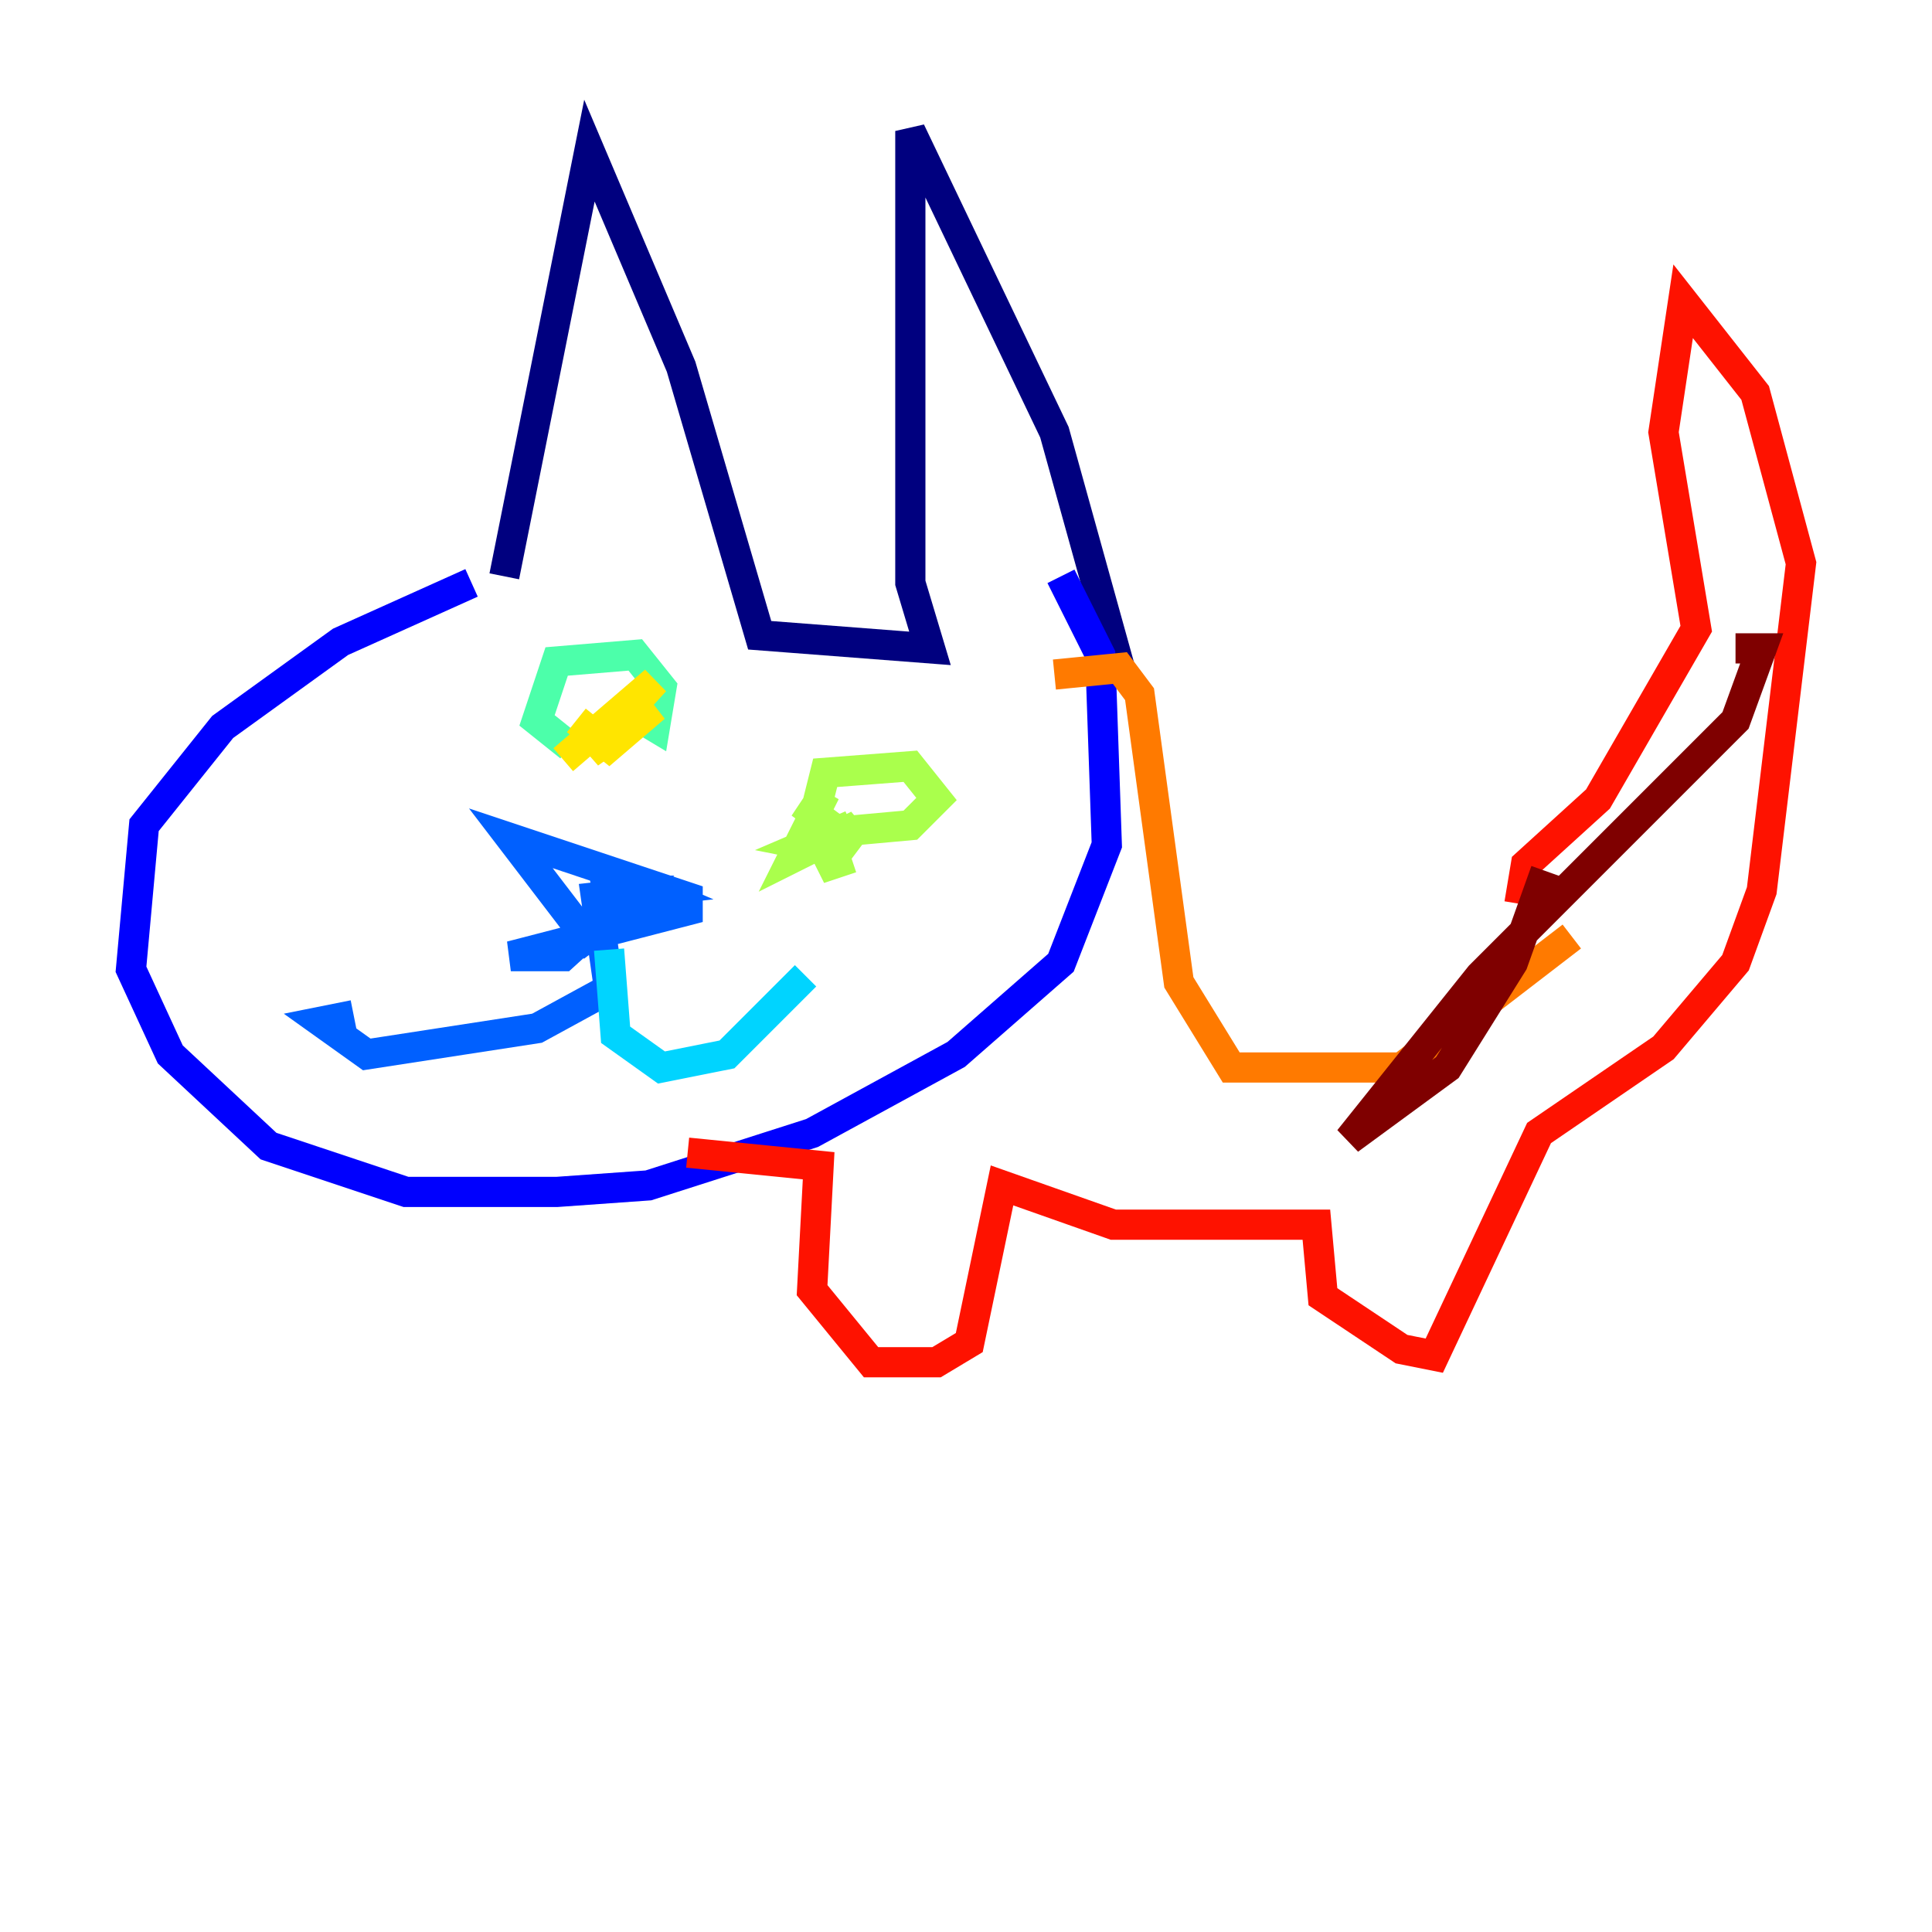 <?xml version="1.0" encoding="utf-8" ?>
<svg baseProfile="tiny" height="128" version="1.2" viewBox="0,0,128,128" width="128" xmlns="http://www.w3.org/2000/svg" xmlns:ev="http://www.w3.org/2001/xml-events" xmlns:xlink="http://www.w3.org/1999/xlink"><defs /><polyline fill="none" points="33.41,38.183 39.051,9.98 45.125,24.298 50.332,42.088 61.614,42.956 60.312,38.617 60.312,8.678 69.858,28.637 74.197,44.258" stroke="#00007f" stroke-width="2" /><polyline fill="none" points="31.241,38.617 22.563,42.522 14.752,48.163 9.546,54.671 8.678,64.217 11.281,69.858 17.79,75.932 26.902,78.969 36.881,78.969 42.956,78.536 53.803,75.064 63.349,69.858 70.291,63.783 73.329,55.973 72.895,43.39 70.291,38.183" stroke="#0000fe" stroke-width="2" /><polyline fill="none" points="39.485,62.915 33.844,55.539 45.559,59.444 45.559,60.312 33.844,63.349 37.315,63.349 42.088,59.01 39.485,59.01 41.22,58.142 40.352,57.709 43.39,59.01 39.485,59.444 40.352,65.519 35.58,68.122 24.298,69.858 21.261,67.688 23.43,67.254" stroke="#0060ff" stroke-width="2" /><polyline fill="none" points="40.352,62.915 40.786,68.556 43.824,70.725 48.163,69.858 53.37,64.651" stroke="#00d4ff" stroke-width="2" /><polyline fill="none" points="37.749,49.464 35.58,47.729 36.881,43.824 42.088,43.39 43.824,45.559 43.39,48.163 41.22,46.861" stroke="#4cffaa" stroke-width="2" /><polyline fill="none" points="56.407,56.841 55.105,57.275 53.803,54.671 54.671,51.2 60.312,50.766 62.047,52.936 60.312,54.671 55.539,55.105 53.803,53.803 54.671,52.502 52.502,56.841 56.841,54.671 55.539,56.407 53.37,55.973 56.407,54.671" stroke="#aaff4c" stroke-width="2" /><polyline fill="none" points="38.183,47.729 40.352,49.464 43.39,46.861 39.051,49.898 43.39,45.125 37.315,50.332" stroke="#ffe500" stroke-width="2" /><polyline fill="none" points="69.858,44.691 74.197,44.258 75.498,45.993 78.102,65.085 81.573,70.725 92.854,70.725 104.136,62.047" stroke="#ff7a00" stroke-width="2" /><polyline fill="none" points="45.559,76.366 54.237,77.234 53.803,85.478 57.709,90.251 62.047,90.251 64.217,88.949 66.386,78.536 73.763,81.139 87.214,81.139 87.647,85.912 92.854,89.383 95.024,89.817 101.966,75.064 110.21,69.424 114.983,63.783 116.719,59.01 119.322,37.315 116.285,26.034 111.512,19.959 110.21,28.637 112.38,41.654 105.871,52.936 101.098,57.275 100.664,59.878" stroke="#fe1200" stroke-width="2" /><polyline fill="none" points="102.4,57.709 100.231,63.783 95.891,70.725 89.383,75.498 98.061,64.651 114.983,47.729 116.719,42.956 114.983,42.956" stroke="#7f0000" stroke-width="2" /></svg>